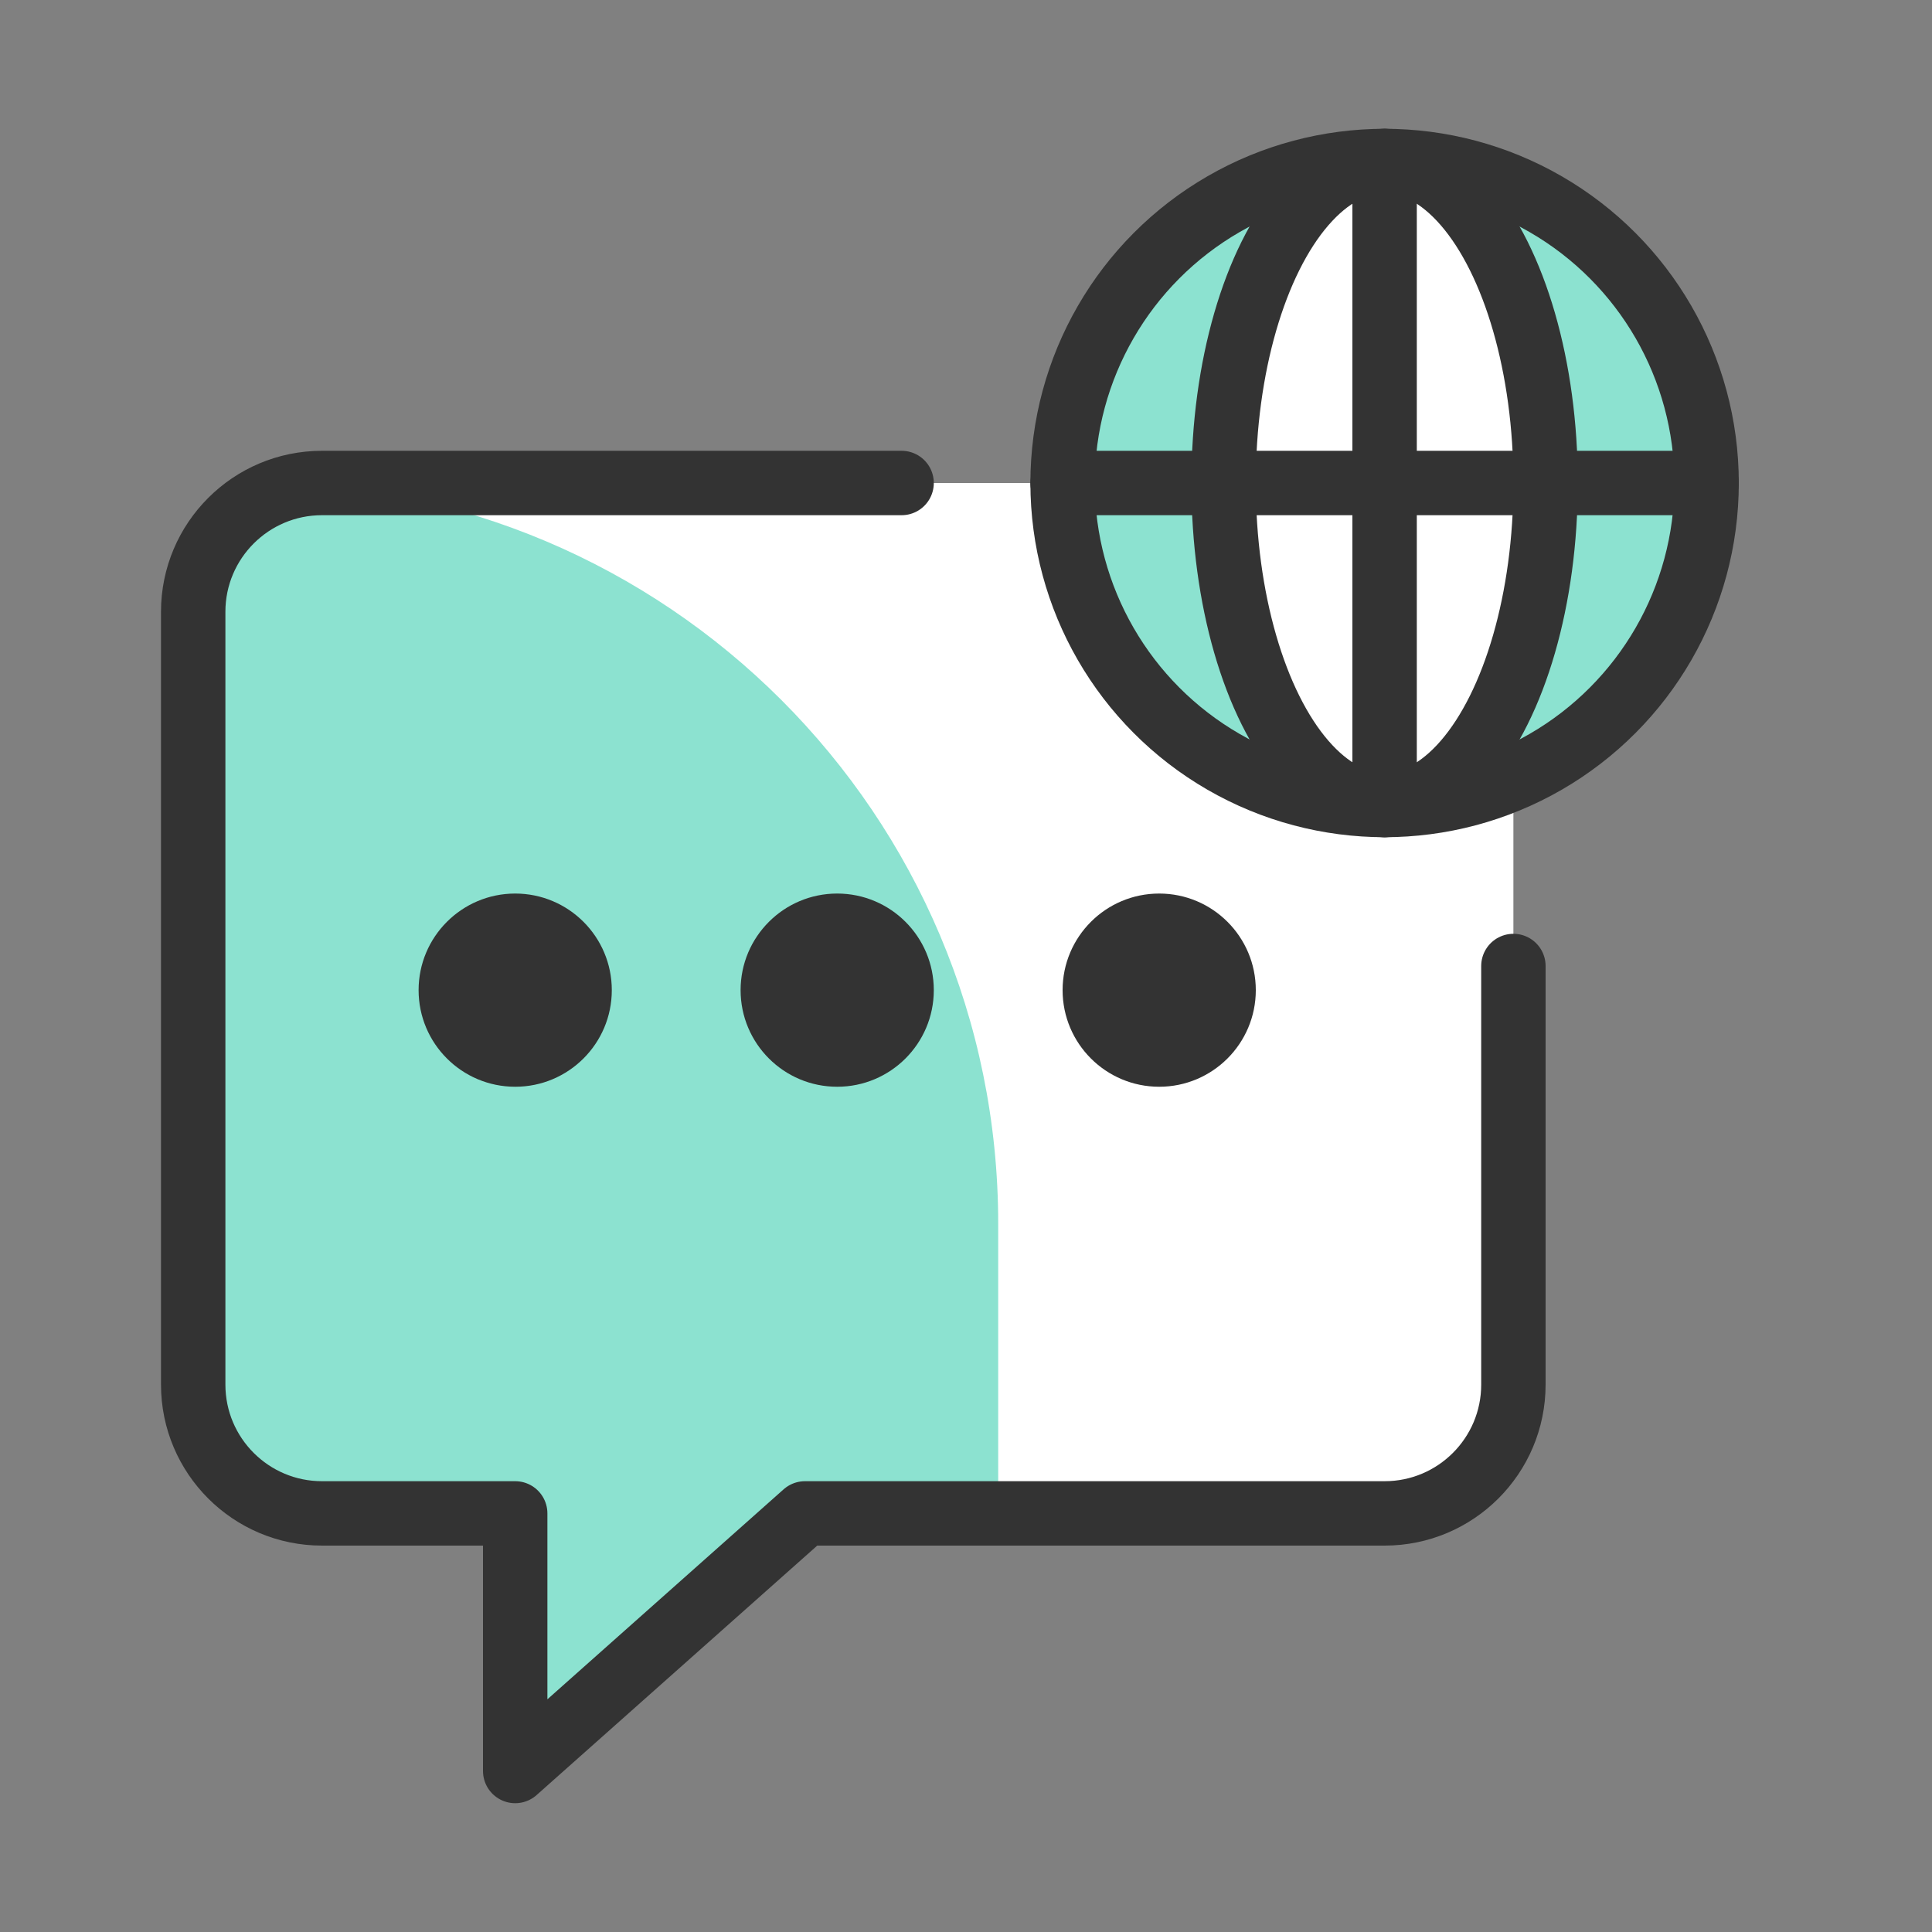 <svg width="60" height="60" viewBox="0 0 60 60" fill="none" xmlns="http://www.w3.org/2000/svg">
<rect x="0" y="0" width="60" height="60" fill="#808080" stroke="none"/>
<path fill-rule="evenodd" clip-rule="evenodd" d="M16 55V47H10C7.791 47 6 45.209 6 43L6 19C6 16.791 7.791 15 10 15H43C45.209 15 47 16.791 47 19V43C47 45.209 45.209 47 43 47H25L16 55Z" fill="white"/>
<path fill-rule="evenodd" clip-rule="evenodd" d="M16 55V47H10C7.791 47 6 45.209 6 43L6 16.75L8 15C20.703 15 31 25.297 31 38V47H25L16 55Z" fill="#8CE2D0"/>
<path d="M47 30C47 30 47 36 47 37C47 39 47 43 47 43C47 45.209 45.209 47 43 47H25L16 55V47H10C7.791 47 6 45.209 6 43L6 19C6 16.791 7.791 15 10 15L28 15" stroke="#333333" stroke-width="2" stroke-linecap="round" stroke-linejoin="round"/>
<circle cx="43" cy="15" r="10" fill="#8CE2D0" stroke="#333333" stroke-width="2" stroke-linecap="round" stroke-linejoin="round"/>
<ellipse cx="43" cy="15" rx="5" ry="10" fill="white" stroke="#333333" stroke-width="2" stroke-linecap="round" stroke-linejoin="round"/>
<path d="M43 5V25" stroke="#333333" stroke-width="2" stroke-linecap="round"/>
<path d="M53 15H33" stroke="#333333" stroke-width="2" stroke-linecap="round"/>
<circle cx="16" cy="30.75" r="3" fill="#333333"/>
<circle cx="26" cy="30.75" r="3" fill="#333333"/>
<circle cx="36" cy="30.75" r="3" fill="#333333"/>
</svg>